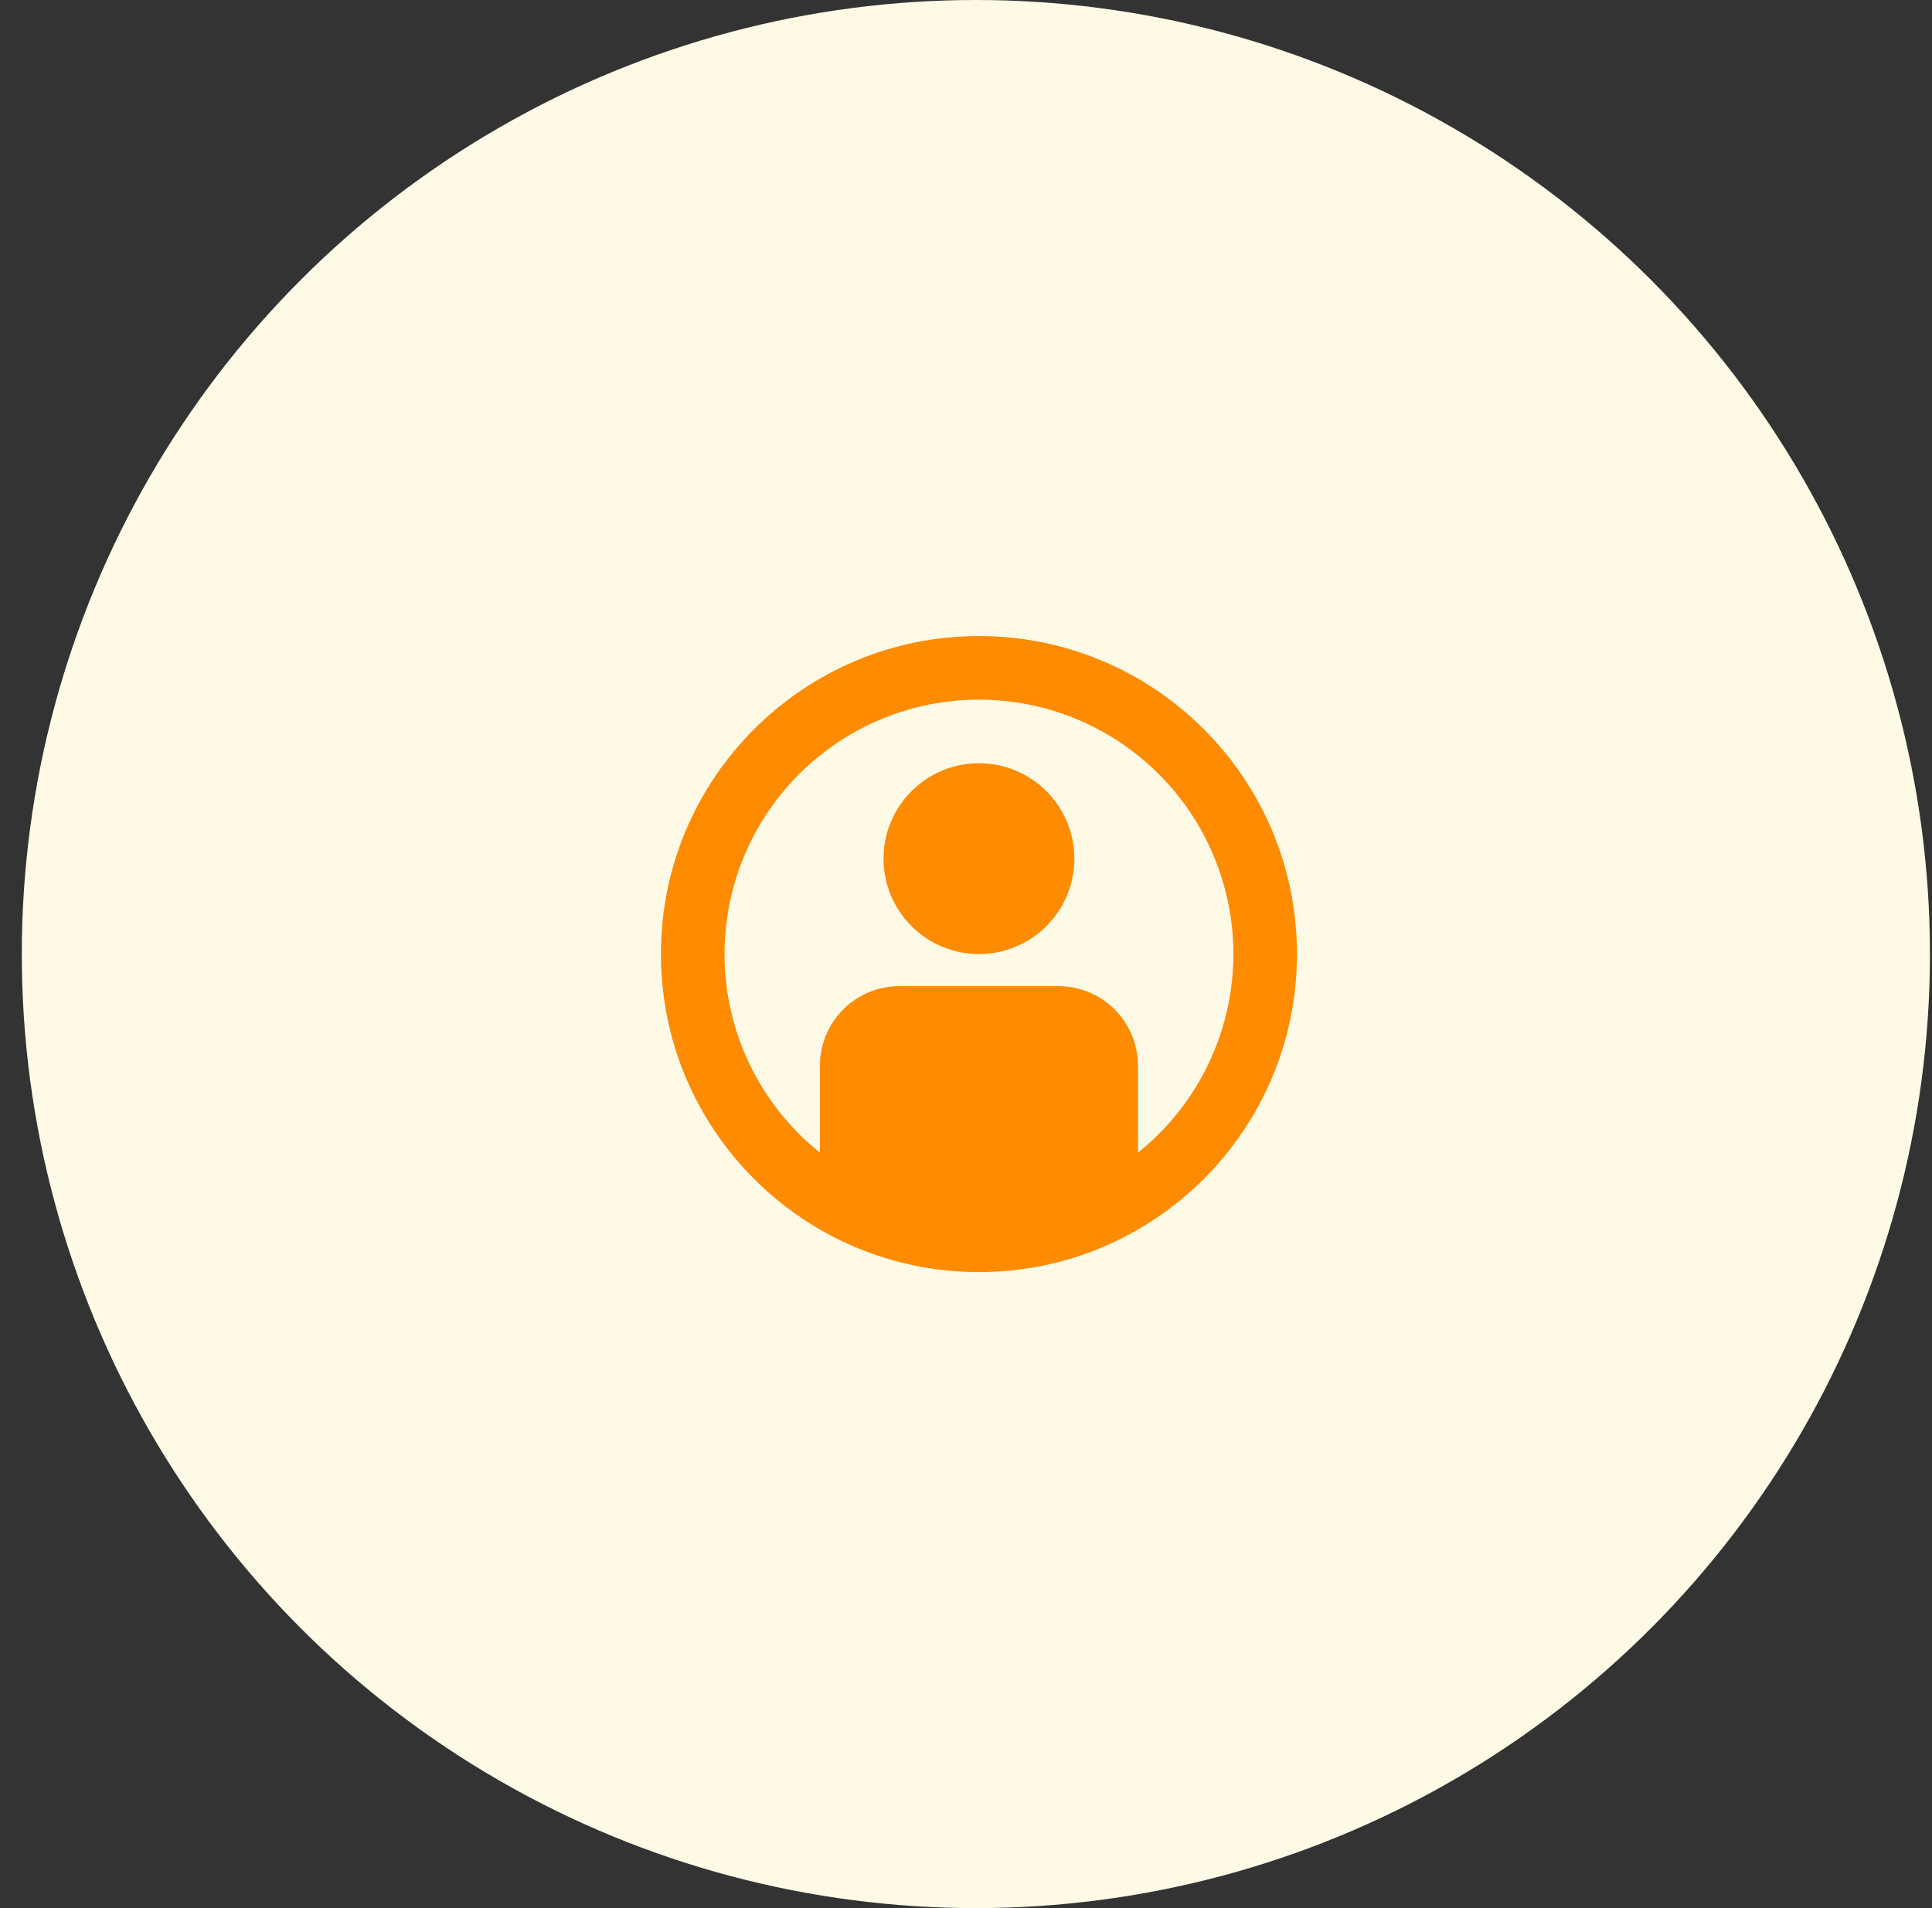 <svg width="81" height="80" viewBox="0 0 81 80" fill="none" xmlns="http://www.w3.org/2000/svg">
<rect x="0" y="0" width="81" height="80" fill="#333333" stroke="none"/>
<circle cx="40.914" cy="40" r="40" fill="#FFFAE6"/>
<rect width="32" height="32" transform="translate(25.043 24)" fill="white" fill-opacity="0.01"/>
<path fill-rule="evenodd" clip-rule="evenodd" d="M44.376 41.345H37.71C35.87 41.345 34.376 42.839 34.376 44.683V49.987C36.348 51.31 38.669 52.015 41.043 52.012C43.417 52.015 45.738 51.31 47.71 49.987V44.683C47.71 43.798 47.359 42.95 46.734 42.324C46.109 41.698 45.261 41.346 44.376 41.345Z" fill="#FF8B00"/>
<path d="M41.043 40C43.252 40 45.043 38.209 45.043 36C45.043 33.791 43.252 32 41.043 32C38.834 32 37.043 33.791 37.043 36C37.043 38.209 38.834 40 41.043 40Z" fill="#FF8B00"/>
<path d="M41.043 50.667C43.872 50.667 46.585 49.543 48.585 47.542C50.586 45.542 51.71 42.829 51.71 40C51.71 37.171 50.586 34.458 48.585 32.458C46.585 30.457 43.872 29.333 41.043 29.333C38.214 29.333 35.501 30.457 33.501 32.458C31.5 34.458 30.376 37.171 30.376 40C30.376 42.829 31.5 45.542 33.501 47.542C35.501 49.543 38.214 50.667 41.043 50.667ZM41.043 53.333C33.679 53.333 27.71 47.364 27.71 40C27.71 32.636 33.679 26.667 41.043 26.667C48.407 26.667 54.376 32.636 54.376 40C54.376 47.364 48.407 53.333 41.043 53.333Z" fill="#FF8B00"/>
</svg>
